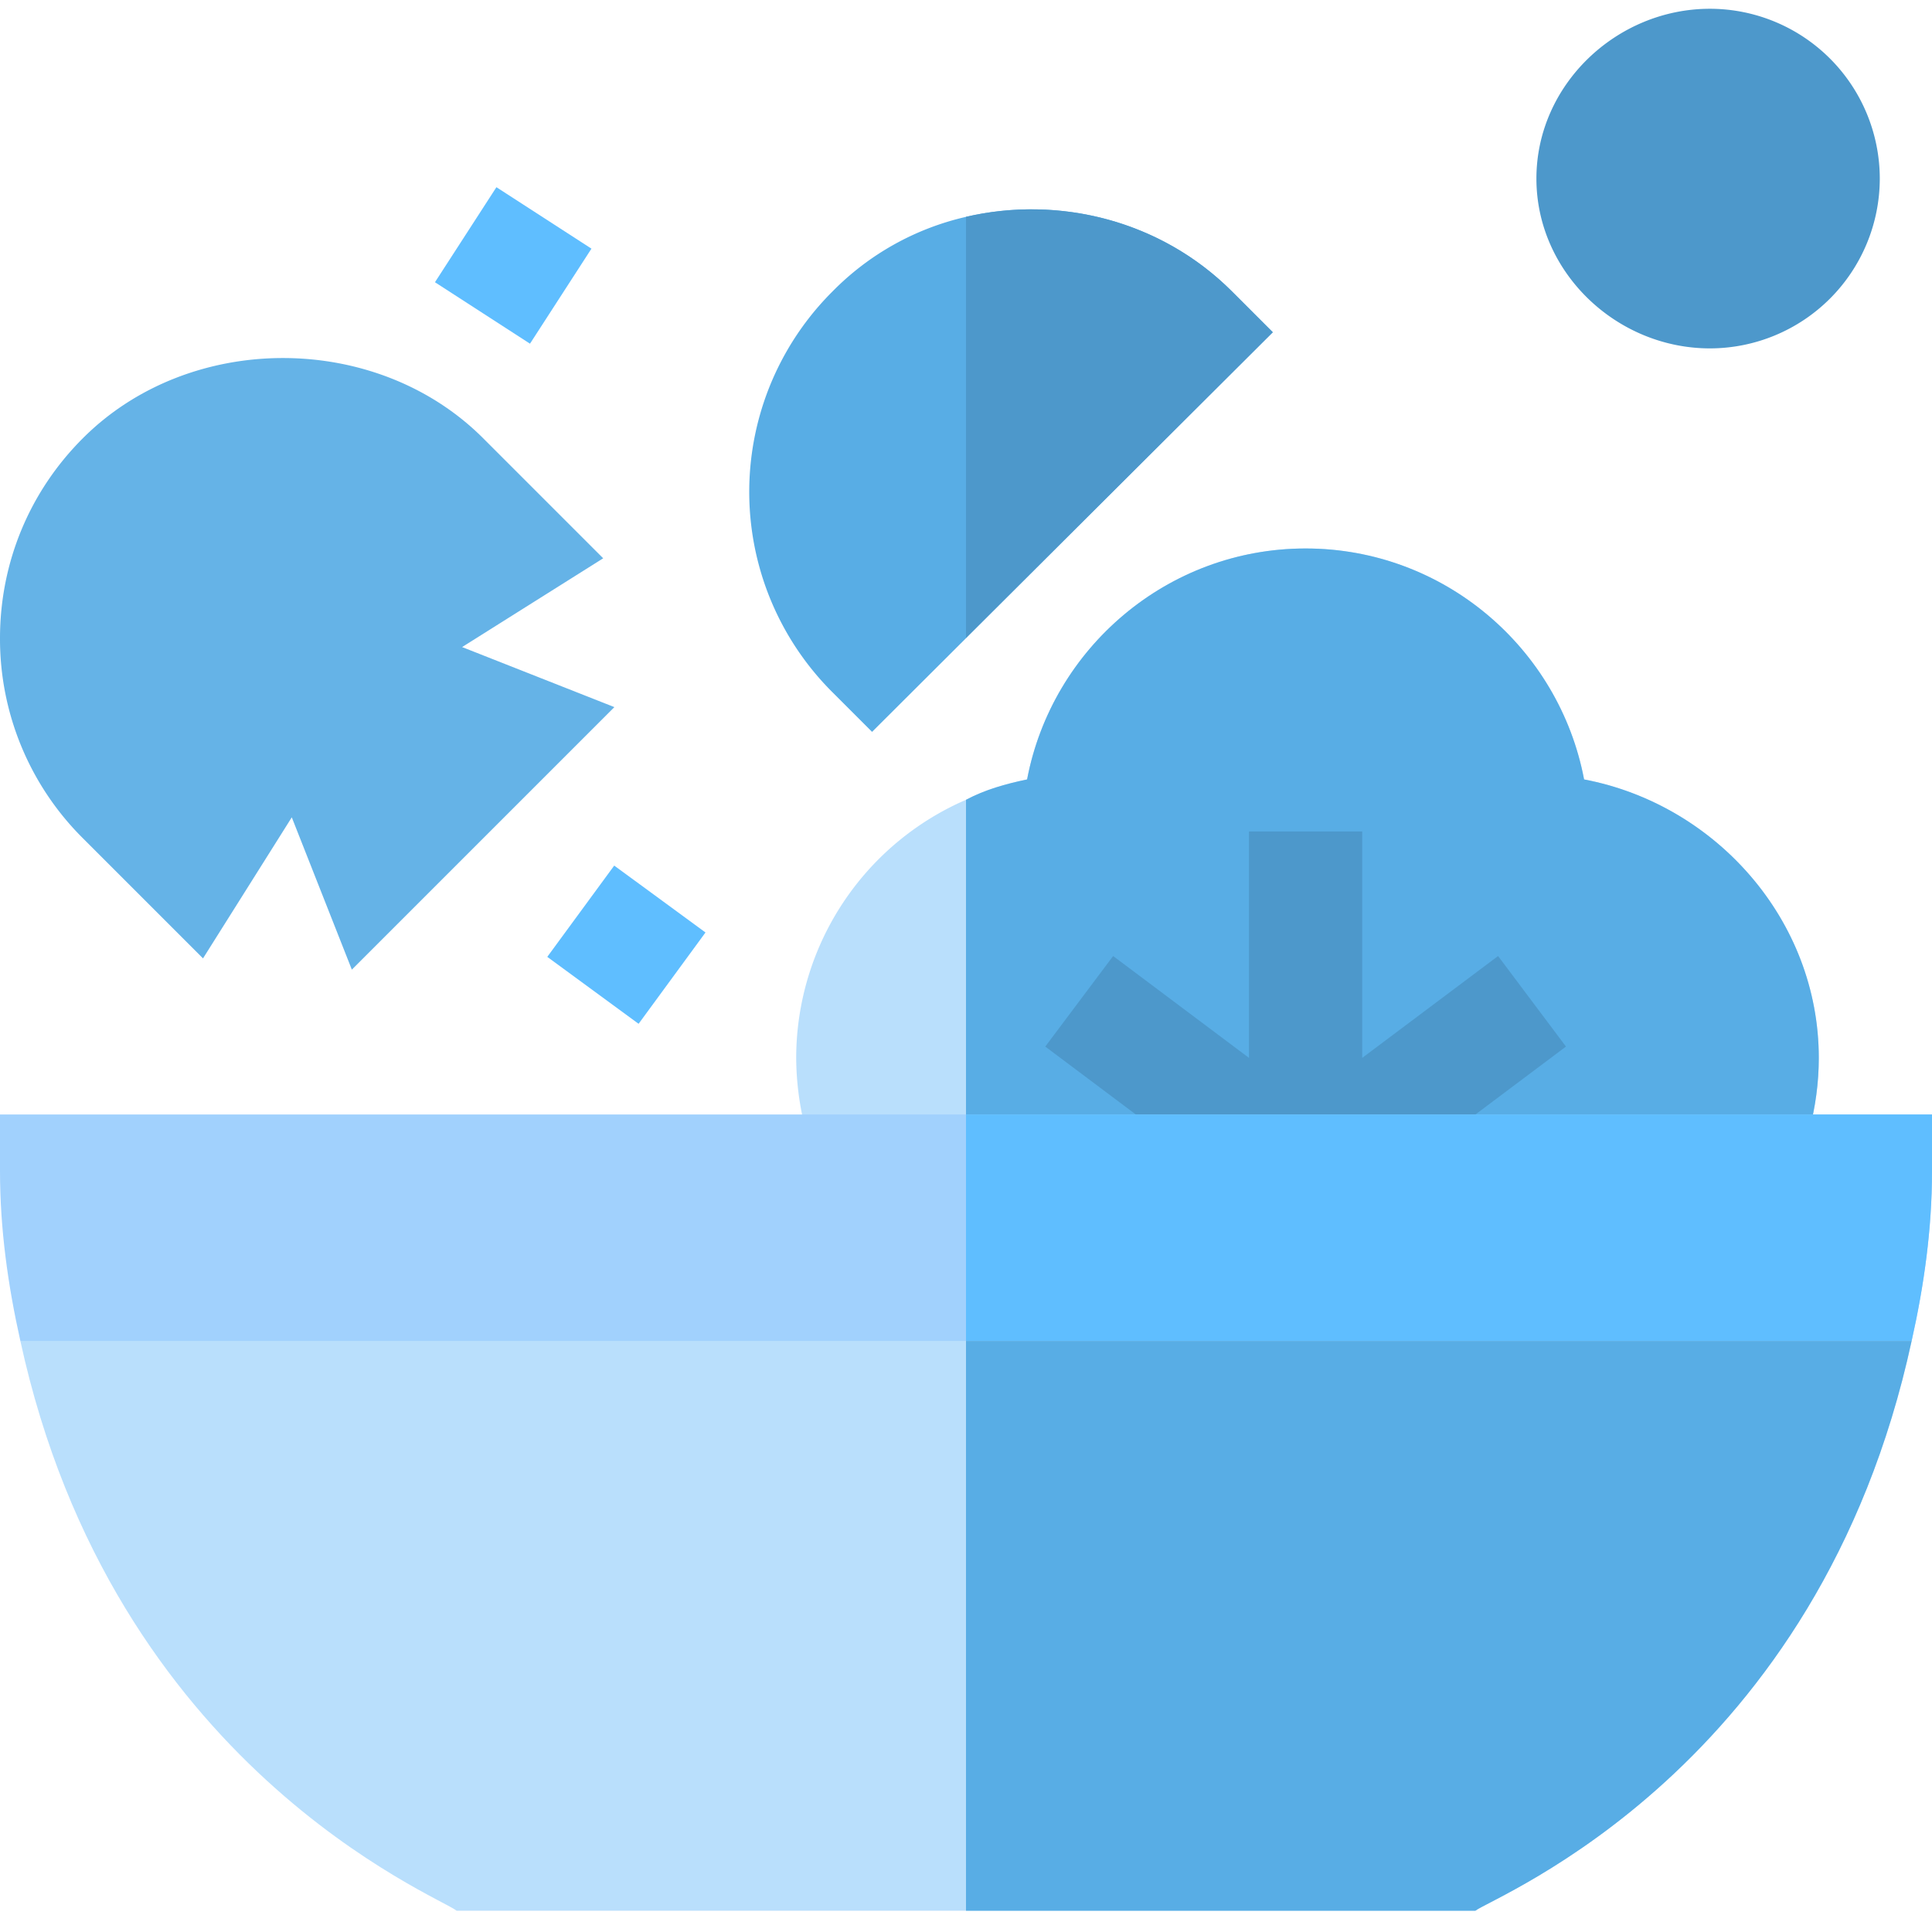 <svg width="37" height="37" fill="none" xmlns="http://www.w3.org/2000/svg"><path class="p-61D7A8" d="M34.832 20.26c0 .954-.26 1.886-.716 2.71H15.964a5.62 5.62 0 01-.716-2.71 5.394 5.394 0 013.252-4.943c.368-.195.759-.304 1.17-.39.478-2.515 2.69-4.423 5.334-4.423 2.645 0 4.856 1.908 5.333 4.423 2.515.477 4.495 2.688 4.495 5.333z" fill="#B9DFFC"/><path class="p-00AB94" d="M34.116 22.97H18.5v-7.653c.368-.195.759-.304 1.17-.39.478-2.515 2.69-4.423 5.334-4.423 2.645 0 4.856 1.908 5.333 4.423 2.515.477 4.495 2.688 4.495 5.333 0 .954-.26 1.886-.716 2.71z" fill="#58ADE5"/><path class="p-61D7A8" d="M6.738 18.569l-1.15-2.916-1.7 2.701-2.3-2.3A5.382 5.382 0 010 12.224c0-1.448.564-2.81 1.588-3.832 2.045-2.047 5.617-2.047 7.664 0l2.3 2.3-2.702 1.7 2.916 1.15-5.028 5.028z" fill="#65B3E7"/><path class="p-FF9100" d="M23.595 5.583c-1.366-1.366-3.317-1.843-5.095-1.43a5.216 5.216 0 00-2.558 1.43 5.417 5.417 0 000 7.674l.759.759 7.675-7.653-.781-.78z" fill="#58ADE5"/><path class="p-FFD396" d="M9.507 3.585l1.82 1.177-1.177 1.82-1.82-1.177 1.177-1.82zM11.763 16.577l1.748 1.281-1.281 1.749-1.749-1.282 1.282-1.748z" fill="#5FBEFF"/><path class="p-009184" d="M28.69 18.309l-2.602 1.951v-4.336H23.92v4.336l-2.602-1.951-1.3 1.734 4.337 3.252h1.3l4.335-3.252-1.3-1.734z" fill="#4D98CB"/><path class="p-FFB64C" d="M32.748 6.672c-1.793 0-3.324-1.459-3.324-3.252 0-1.793 1.531-3.252 3.324-3.252A3.256 3.256 0 0136 3.42a3.256 3.256 0 01-3.252 3.252z" fill="#4D98CB"/><path class="p-FF641A" d="M24.375 6.363L18.5 12.217V4.152c1.778-.412 3.729.065 5.095 1.43l.78.781z" fill="#4D98CB"/><path class="p-C5D3DD" d="M37 21.344v1.084c0 1.105-.152 2.19-.39 3.252l-3.946 2.168H4.408L.39 25.68C.152 24.617 0 23.534 0 22.428v-1.084h37z" fill="#A1D1FD"/><path class="p-9FACBA" d="M37 21.344v1.084c0 1.105-.152 2.19-.39 3.252l-3.946 2.168H18.5v-6.504H37z" fill="#5FBEFF"/><path class="p-DEECF1" d="M36.61 25.68c-1.778 8.216-7.986 10.63-8.355 10.912H8.744C8.397 36.31 2.168 33.852.39 25.68h36.22z" fill="#B9DFFC"/><path class="p-C5D3DD" d="M36.61 25.68c-1.778 8.216-7.986 10.63-8.354 10.912H18.5V25.68h18.11z" fill="#58ADE5"/></svg>